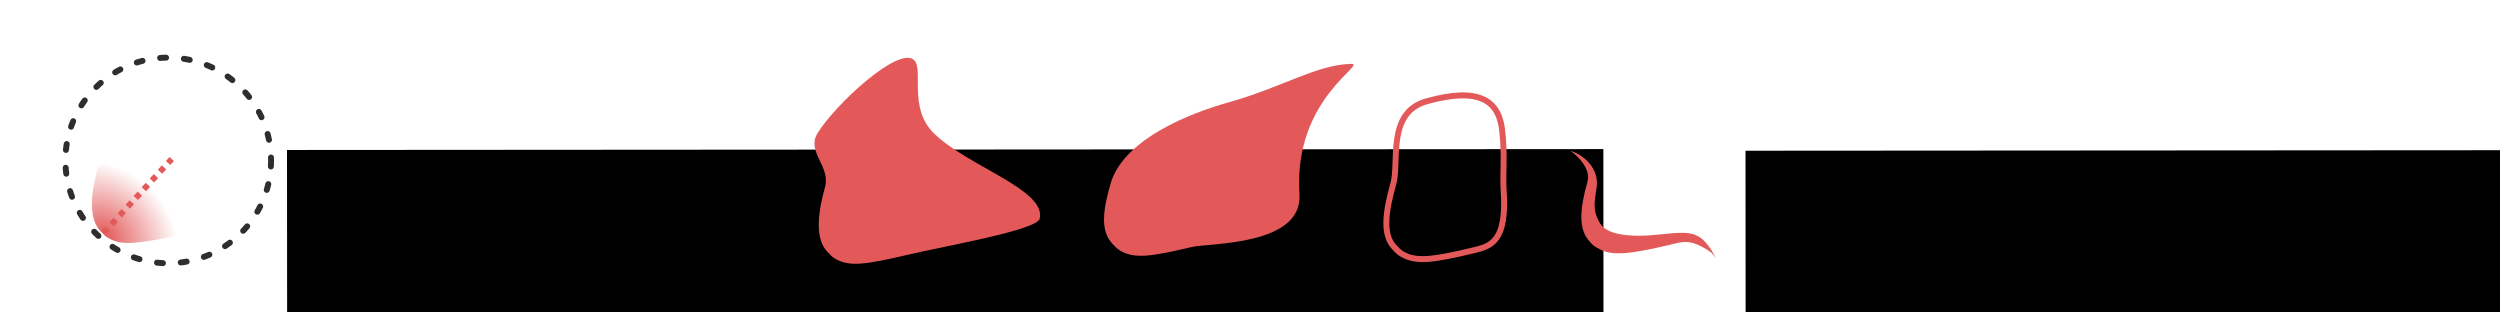 <?xml version="1.0" encoding="UTF-8" standalone="no"?>
<!-- Created with Inkscape (http://www.inkscape.org/) -->

<svg
   xmlns:dc="http://purl.org/dc/elements/1.1/"
   xmlns:cc="http://creativecommons.org/ns#"
   xmlns:rdf="http://www.w3.org/1999/02/22-rdf-syntax-ns#"
   xmlns:svg="http://www.w3.org/2000/svg"
   xmlns="http://www.w3.org/2000/svg"
   xmlns:xlink="http://www.w3.org/1999/xlink"
   xmlns:sodipodi="http://sodipodi.sourceforge.net/DTD/sodipodi-0.dtd"
   xmlns:inkscape="http://www.inkscape.org/namespaces/inkscape"
   width="840"
   height="105"
   viewBox="0 0 222.25 27.781"
   version="1.1"
   id="svg8755"
   inkscape:version="0.92.3 (2405546, 2018-03-11)"
   sodipodi:docname="v4_rf.svg"
   inkscape:export-filename="/home/sebastian/projects/YinYangFit/docs/img/v4_rf.png"
   inkscape:export-xdpi="199.95"
   inkscape:export-ydpi="199.95">
  <defs
     id="defs8749">
    <linearGradient
       inkscape:collect="always"
       id="linearGradient7675">
      <stop
         style="stop-color:#e35959;stop-opacity:1;"
         offset="0"
         id="stop7671" />
      <stop
         style="stop-color:#e35959;stop-opacity:0;"
         offset="1"
         id="stop7673" />
    </linearGradient>
    <radialGradient
       inkscape:collect="always"
       xlink:href="#linearGradient7675"
       id="radialGradient7679-6-6"
       cx="75.604"
       cy="236.526"
       fx="75.604"
       fy="236.526"
       r="3.131"
       gradientTransform="matrix(1.724,-0.1,0.234,-1.725,-155.001,633.021)"
       gradientUnits="userSpaceOnUse" />
    <filter
       inkscape:collect="always"
       style="color-interpolation-filters:sRGB"
       id="filter8430-6"
       x="-0.061"
       width="1.123"
       y="-0.067"
       height="1.133">
      <feGaussianBlur
         inkscape:collect="always"
         stdDeviation="0.162"
         id="feGaussianBlur8432-2" />
    </filter>
  </defs>
  <sodipodi:namedview
     id="base"
     pagecolor="#ffffff"
     bordercolor="#666666"
     borderopacity="1.0"
     inkscape:pageopacity="0.0"
     inkscape:pageshadow="2"
     inkscape:zoom="1.4"
     inkscape:cx="417.67059"
     inkscape:cy="-112.71134"
     inkscape:document-units="mm"
     inkscape:current-layer="g8440-8"
     showgrid="false"
     units="px"
     inkscape:window-width="2560"
     inkscape:window-height="1401"
     inkscape:window-x="0"
     inkscape:window-y="19"
     inkscape:window-maximized="1" />
  <g
     inkscape:label="Layer 1"
     inkscape:groupmode="layer"
     id="layer1"
     transform="translate(0,-269.219)">
    <g
       id="g8436-8"
       transform="matrix(0.901,-0.019,-0.019,-0.901,19.193,423.749)"
       style="stroke-width:1.11">
      <g
         id="g8440-8"
         transform="translate(-11.575,-34.258)"
         style="stroke-width:1.11">
        <path
           transform="matrix(1.343,-0.001,-0.001,1.357,-37.32,-112.382)"
           style="opacity:1;fill:url(#radialGradient7679-6-6);fill-opacity:1;stroke:none;stroke-width:0.435;stroke-linecap:round;stroke-linejoin:round;stroke-miterlimit:4;stroke-dasharray:none;stroke-dashoffset:0;stroke-opacity:1;paint-order:normal;filter:url(#filter8430-6)"
           d="m 36.078,217.34 c -2.875,-0.476 -4.053,-0.681 -5.082,-0.064 -0.239,0.143 -0.385,0.319 -0.574,0.527 -0.862,0.947 -0.659,2.736 -0.071,4.661 2.305,1.467 7.458,-0.471 5.727,-5.123 z"
           id="rect5894-7-8-7"
           inkscape:connector-curvature="0"
           sodipodi:nodetypes="cssccc" />
        <circle
           style="opacity:1;fill:none;fill-opacity:1;stroke:#2e2e2e;stroke-width:0.587;stroke-linecap:round;stroke-linejoin:round;stroke-miterlimit:4;stroke-dasharray:0.587, 1.762;stroke-dashoffset:0;stroke-opacity:1;paint-order:normal"
           id="path9420"
           cx="5.974"
           cy="-190.099"
           r="10.141"
           transform="matrix(1,-0.022,-0.022,-1,0,0)" />
        <flowRoot
           xml:space="preserve"
           id="flowRoot9422"
           style="font-style:normal;font-weight:normal;font-size:40px;line-height:1.25;font-family:sans-serif;letter-spacing:0px;word-spacing:0px;fill:#000000;fill-opacity:1;stroke:none"
           transform="matrix(0.294,-0.006,-0.006,-0.294,-32.399,234.713)"><flowRegion
             id="flowRegion9424"><rect
               id="rect9426"
               width="441.587"
               height="89.325"
               x="187.636"
               y="145.699" /></flowRegion><flowPara
             id="flowPara9428"
             style="font-style:normal;font-variant:normal;font-weight:normal;font-stretch:normal;font-size:16px;font-family:'Space Grotesk';-inkscape-font-specification:'Space Grotesk'">Receptive field</flowPara></flowRoot>        <flowRoot
           xml:space="preserve"
           id="flowRoot9422-9"
           style="font-style:normal;font-weight:normal;font-size:40px;line-height:1.25;font-family:sans-serif;letter-spacing:0px;word-spacing:0px;fill:#000000;fill-opacity:1;stroke:none;stroke-width:1.11"
           transform="matrix(0.294,-0.006,-0.006,-0.294,111.443,231.606)"><flowRegion
             id="flowRegion9424-4"><rect
               id="rect9426-8"
               width="441.587"
               height="89.325"
               x="187.636"
               y="145.699" /></flowRegion><flowPara
             id="flowPara9428-9"
             style="font-style:normal;font-variant:normal;font-weight:normal;font-stretch:normal;font-size:16px;font-family:'Space Grotesk';-inkscape-font-specification:'Space Grotesk'">Facilitating stimuli</flowPara></flowRoot>        <path
           style="opacity:1;fill:#e35959;fill-opacity:1;stroke:none;stroke-width:0.587;stroke-linecap:round;stroke-linejoin:round;stroke-miterlimit:4;stroke-dasharray:none;stroke-dashoffset:0;stroke-opacity:1;paint-order:normal"
           d="m 75.732,178.884 c -0.321,0.195 -0.518,0.434 -0.772,0.715 -1.159,1.286 -0.888,3.713 -0.101,6.323 0.67,2.069 -1.777,3.543 -0.62,5.361 1.762,2.77 8.18,8.486 9.679,7.037 0.979,-0.946 -0.738,-4.725 1.852,-7.317 3.333,-3.336 10.921,-5.747 10.215,-8.586 -0.281,-1.129 -9.267,-2.476 -13.197,-3.311 -4.075,-0.866 -5.674,-1.06 -7.057,-0.222 z"
           id="rect5894-7-8-7-1"
           inkscape:connector-curvature="0"
           sodipodi:nodetypes="sscssssss" />
        <path
           style="opacity:1;fill:#e35959;fill-opacity:1;stroke:none;stroke-width:0.587;stroke-linecap:round;stroke-linejoin:round;stroke-miterlimit:4;stroke-dasharray:none;stroke-dashoffset:0;stroke-opacity:1;paint-order:normal"
           d="m 103.868,179.082 c -0.321,0.195 -0.518,0.434 -0.772,0.715 -1.159,1.286 -0.907,3.287 0.044,6.208 1.553,4.122 7.734,6.456 11.719,7.488 5.367,1.39 8.703,3.505 12.089,3.536 1.926,0.081 -5.708,-3.143 -5.296,-12.709 0.263,-5.147 -9.034,-4.652 -10.728,-5.017 -4.073,-0.876 -5.674,-1.06 -7.057,-0.222 z"
           id="rect5894-7-8-7-1-8"
           inkscape:connector-curvature="0"
           sodipodi:nodetypes="cscsccssc" />
        <path
           style="opacity:1;fill:none;fill-opacity:1;stroke:#e35959;stroke-width:0.587;stroke-linecap:round;stroke-linejoin:round;stroke-miterlimit:4;stroke-dasharray:none;stroke-dashoffset:0;stroke-opacity:1;paint-order:normal"
           d="m 131.649,178.167 c -0.321,0.195 -0.518,0.434 -0.772,0.715 -1.159,1.286 -0.742,3.598 0.044,6.208 0.67,2.069 -0.541,7.054 3.445,8.087 5.367,1.39 7.26,-0.136 7.431,-3.288 0.198,-2.242 -0.063,-4.052 -0.002,-5.585 0.263,-5.147 -1.395,-5.552 -3.089,-5.916 -4.073,-0.876 -5.674,-1.06 -7.057,-0.222 z"
           id="rect5894-7-8-7-1-8-1"
           inkscape:connector-curvature="0"
           sodipodi:nodetypes="cscsccssc" />
        <path
           style="opacity:1;fill:#e35959;fill-opacity:1;stroke:none;stroke-width:0.587;stroke-linecap:round;stroke-linejoin:round;stroke-miterlimit:4;stroke-dasharray:none;stroke-dashoffset:0;stroke-opacity:1;paint-order:normal"
           d="m 162.597,177.1 c -0.287,0.477 -0.572,0.712 -1.227,1.091 -1.474,0.853 -2.116,0.586 -3.358,0.319 -4.073,-0.876 -5.741,-0.952 -6.939,-0.231 -0.394,0.213 -0.589,0.337 -0.89,0.724 -1.159,1.286 -0.879,3.339 -0.092,5.949 0.446,1.553 -1.62,3.048 -1.62,3.048 1.71,-0.593 2.731,-2.104 2.516,-3.568 -0.215,-1.464 -0.53,-2.25 0.24,-3.628 0.661,-1.184 2.962,-1.509 6.009,-1.231 2.53,0.231 3.119,0.093 3.836,-0.387 0.835,-0.559 1.525,-2.086 1.525,-2.086 z"
           id="rect5894-7-8-7-1-8-1-3"
           inkscape:connector-curvature="0"
           sodipodi:nodetypes="csscccccssscc" />
        <path
           sodipodi:nodetypes="cc"
           inkscape:connector-curvature="0"
           id="path7729-5-2-6-7"
           d="m 3.626,182.947 6.878,7.154"
           style="fill:none;stroke:#e35959;stroke-width:0.587;stroke-linecap:butt;stroke-linejoin:miter;stroke-miterlimit:4;stroke-dasharray:0.587, 0.587;stroke-dashoffset:0;stroke-opacity:1" />
      </g>
    </g>
  </g>
</svg>
